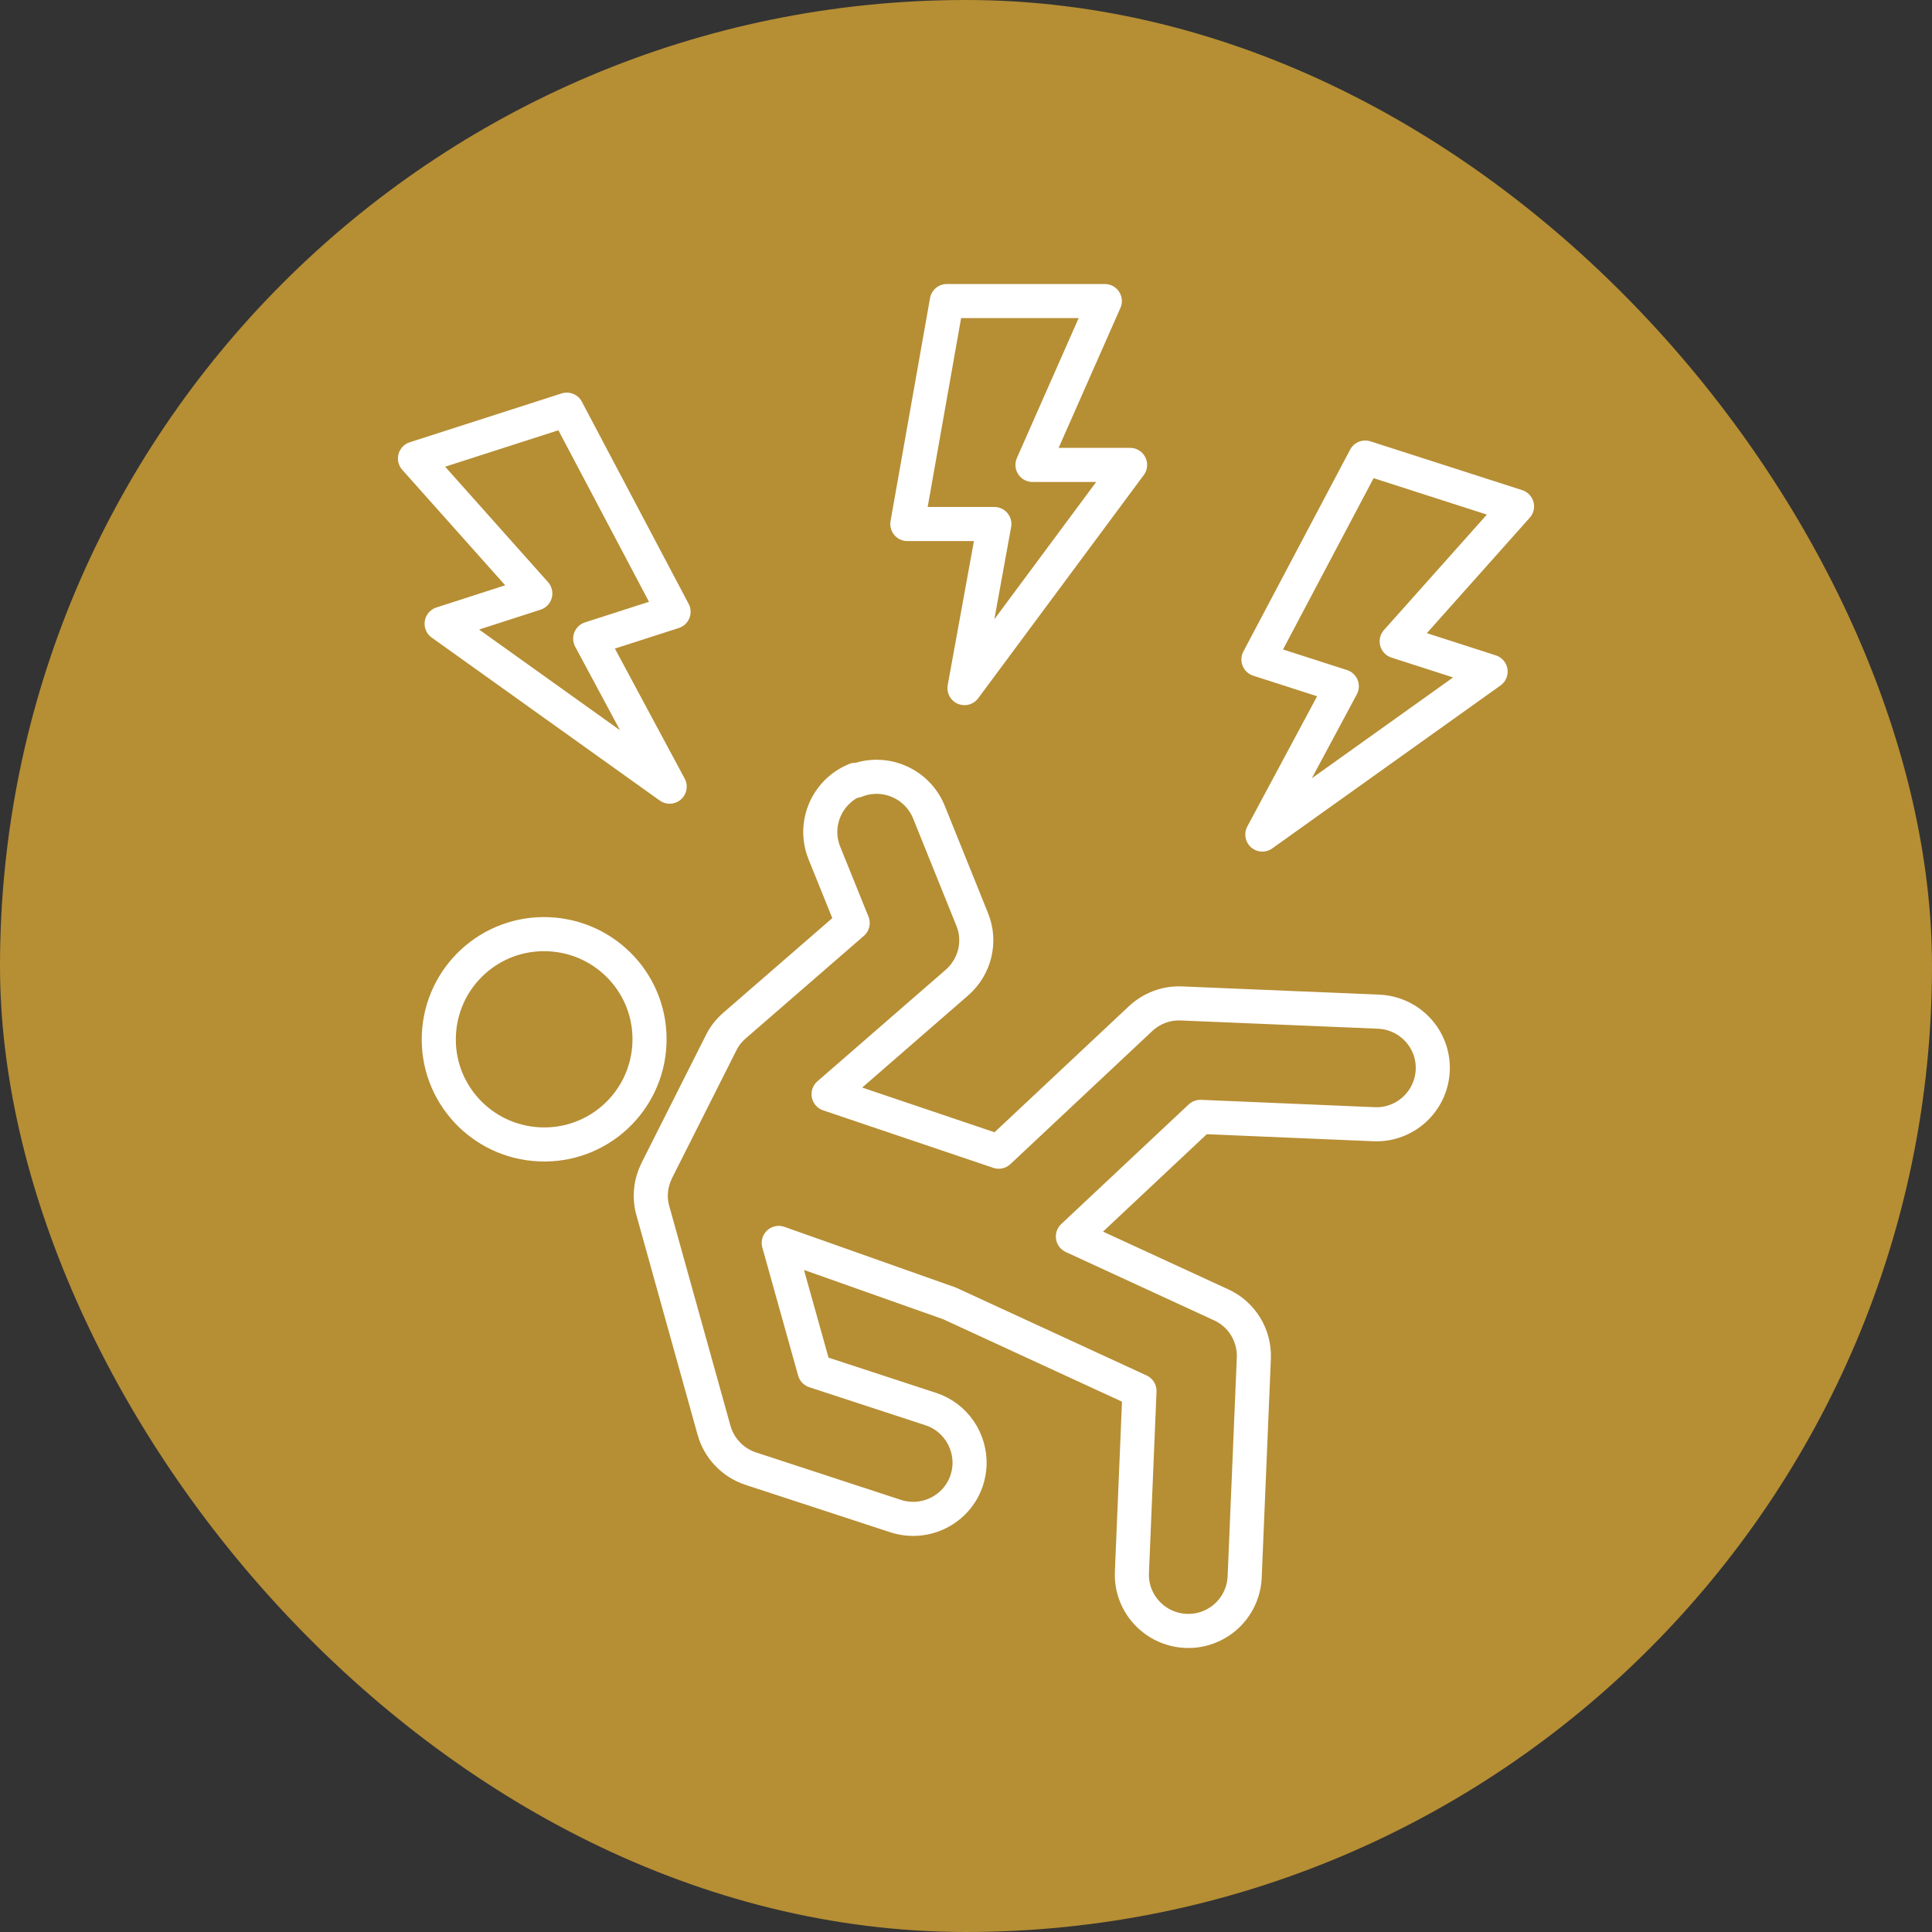 <svg width="68" height="68" viewBox="0 0 68 68" fill="none" xmlns="http://www.w3.org/2000/svg">
<rect x="0" y="0" width="68" height="68" fill="#333333" stroke="none"/>
<rect width="68" height="68" rx="34" fill="#B68E34"/>
<path d="M30.116 27.445C29.098 27.857 28.605 29.01 29.017 30.027L30.011 32.487L25.849 36.1C25.655 36.27 25.493 36.471 25.38 36.705L23.117 41.198C22.899 41.641 22.842 42.142 22.98 42.617L25.13 50.336C25.307 50.974 25.792 51.482 26.423 51.691L31.523 53.361C32.565 53.7 33.689 53.135 34.028 52.095C34.085 51.917 34.117 51.74 34.125 51.562C34.158 50.699 33.624 49.877 32.759 49.594L28.67 48.255L27.409 43.747L33.422 45.876L40.106 48.957L39.84 55.337C39.791 56.434 40.648 57.354 41.739 57.402C42.838 57.45 43.76 56.596 43.808 55.507L44.131 47.804C44.164 47.005 43.711 46.255 42.976 45.924L37.762 43.521L42.248 39.31L48.358 39.569C49.458 39.617 50.379 38.762 50.428 37.673C50.476 36.576 49.619 35.657 48.528 35.608L41.585 35.318C41.052 35.294 40.535 35.487 40.139 35.858L35.152 40.536L29.163 38.512L33.681 34.584C34.319 34.027 34.538 33.132 34.214 32.35L32.695 28.583C32.282 27.567 31.127 27.075 30.108 27.486L30.116 27.445Z" stroke="white" stroke-width="1.2" stroke-linecap="round" stroke-linejoin="round"/>
<path d="M19.31 32.882C21.355 32.971 22.947 34.689 22.858 36.737C22.77 38.778 21.048 40.367 18.995 40.278C16.95 40.19 15.358 38.471 15.447 36.423C15.536 34.382 17.257 32.793 19.31 32.882Z" stroke="white" stroke-width="1.2" stroke-linecap="round" stroke-linejoin="round"/>
<path d="M39.775 16.363H36.34L38.886 10.596H33.325L31.935 18.444H34.998L33.947 24.219L39.775 16.363Z" stroke="white" stroke-width="1.2" stroke-linecap="round" stroke-linejoin="round"/>
<path d="M52.464 23.638L49.159 22.574L53.394 17.823L48.051 16.105L44.293 23.211L47.227 24.155L44.43 29.373L52.464 23.638Z" stroke="white" stroke-width="1.2" stroke-linecap="round" stroke-linejoin="round"/>
<path d="M15.544 21.953L18.841 20.888L14.606 16.137L19.949 14.419L23.707 21.533L20.773 22.477L23.57 27.688L15.544 21.953Z" stroke="white" stroke-width="1.2" stroke-linecap="round" stroke-linejoin="round"/>
</svg>
